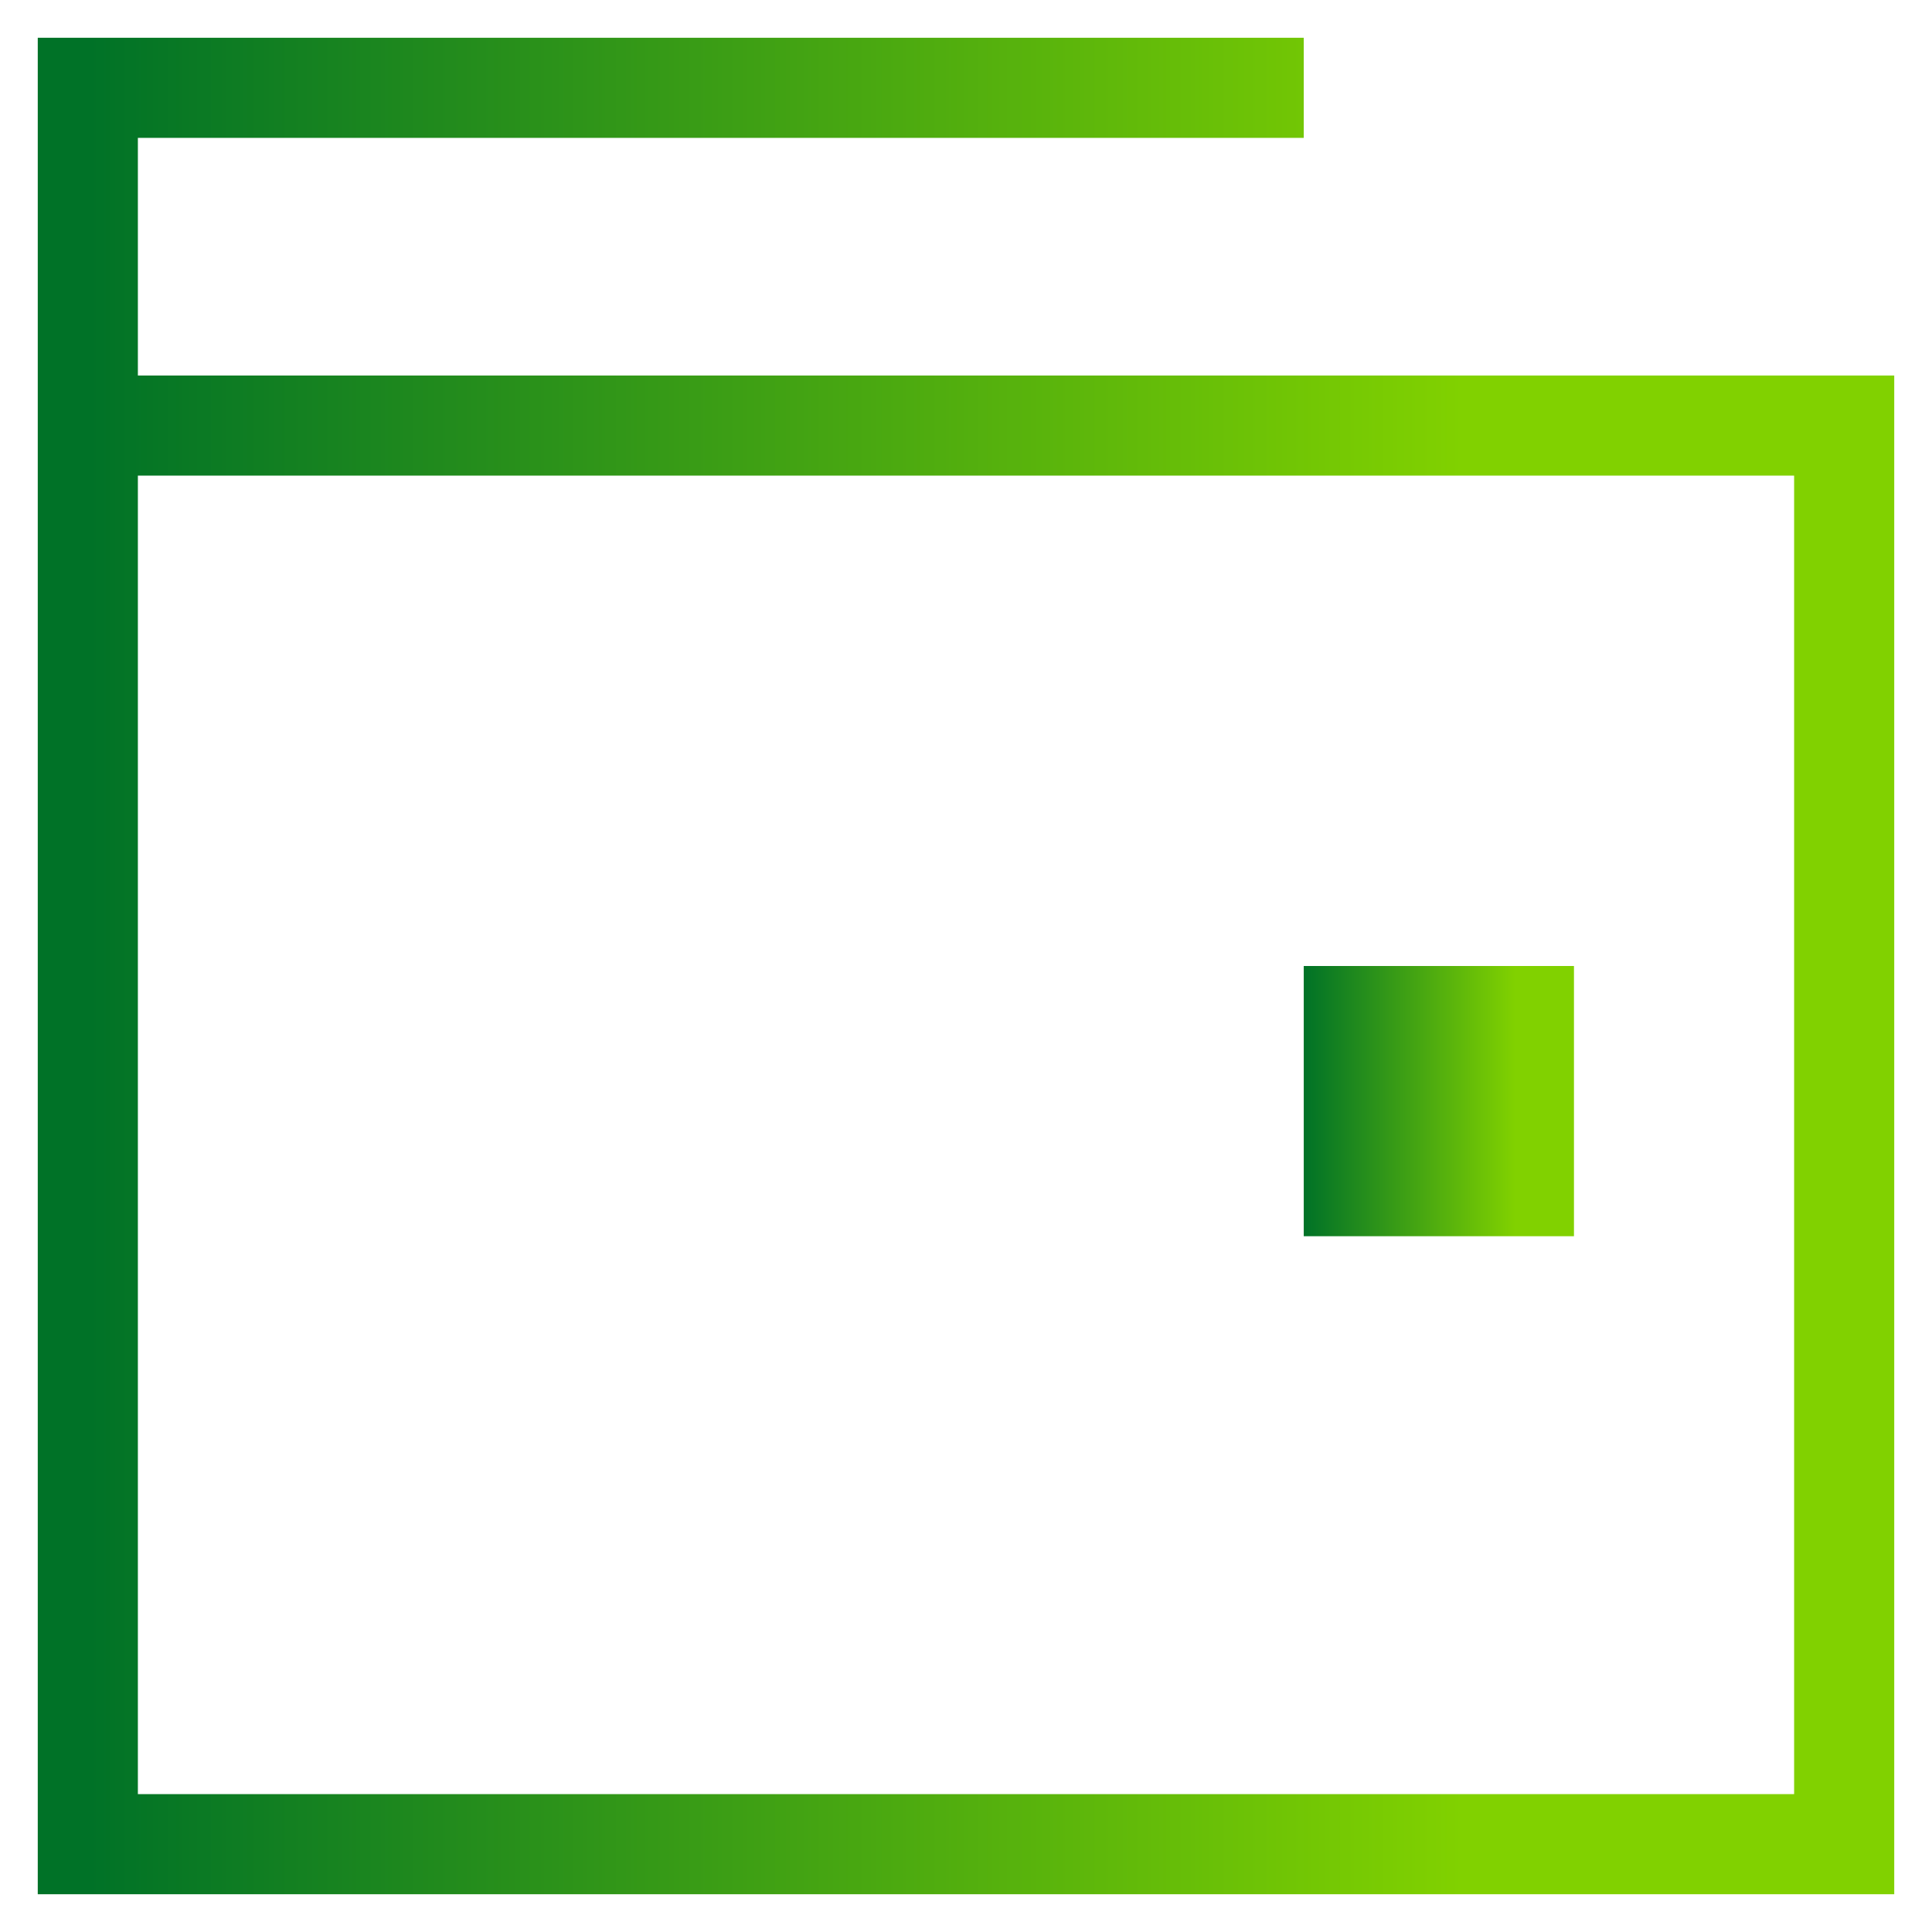 <svg width="22" height="22" viewBox="0 0 22 22" fill="none" xmlns="http://www.w3.org/2000/svg">
<path d="M14.846 1H1V4.846M1 4.846H21V21H1V4.846Z" stroke="url(#paint0_linear_0_1991)" stroke-width="1.14"/>
<rect x="15.416" y="11.57" width="1.937" height="1.937" fill="url(#paint1_linear_0_1991)" stroke="url(#paint2_linear_0_1991)" stroke-width="1.14"/>
<defs>
<linearGradient id="paint0_linear_0_1991" x1="1" y1="11" x2="16.658" y2="11" gradientUnits="userSpaceOnUse">
<stop stop-color="#007227"/>
<stop offset="1" stop-color="#81D100"/>
</linearGradient>
<linearGradient id="paint1_linear_0_1991" x1="14.846" y1="12.539" x2="17.255" y2="12.539" gradientUnits="userSpaceOnUse">
<stop stop-color="#007227"/>
<stop offset="1" stop-color="#81D100"/>
</linearGradient>
<linearGradient id="paint2_linear_0_1991" x1="14.846" y1="12.539" x2="17.255" y2="12.539" gradientUnits="userSpaceOnUse">
<stop stop-color="#007227"/>
<stop offset="1" stop-color="#81D100"/>
</linearGradient>
</defs>
</svg>
